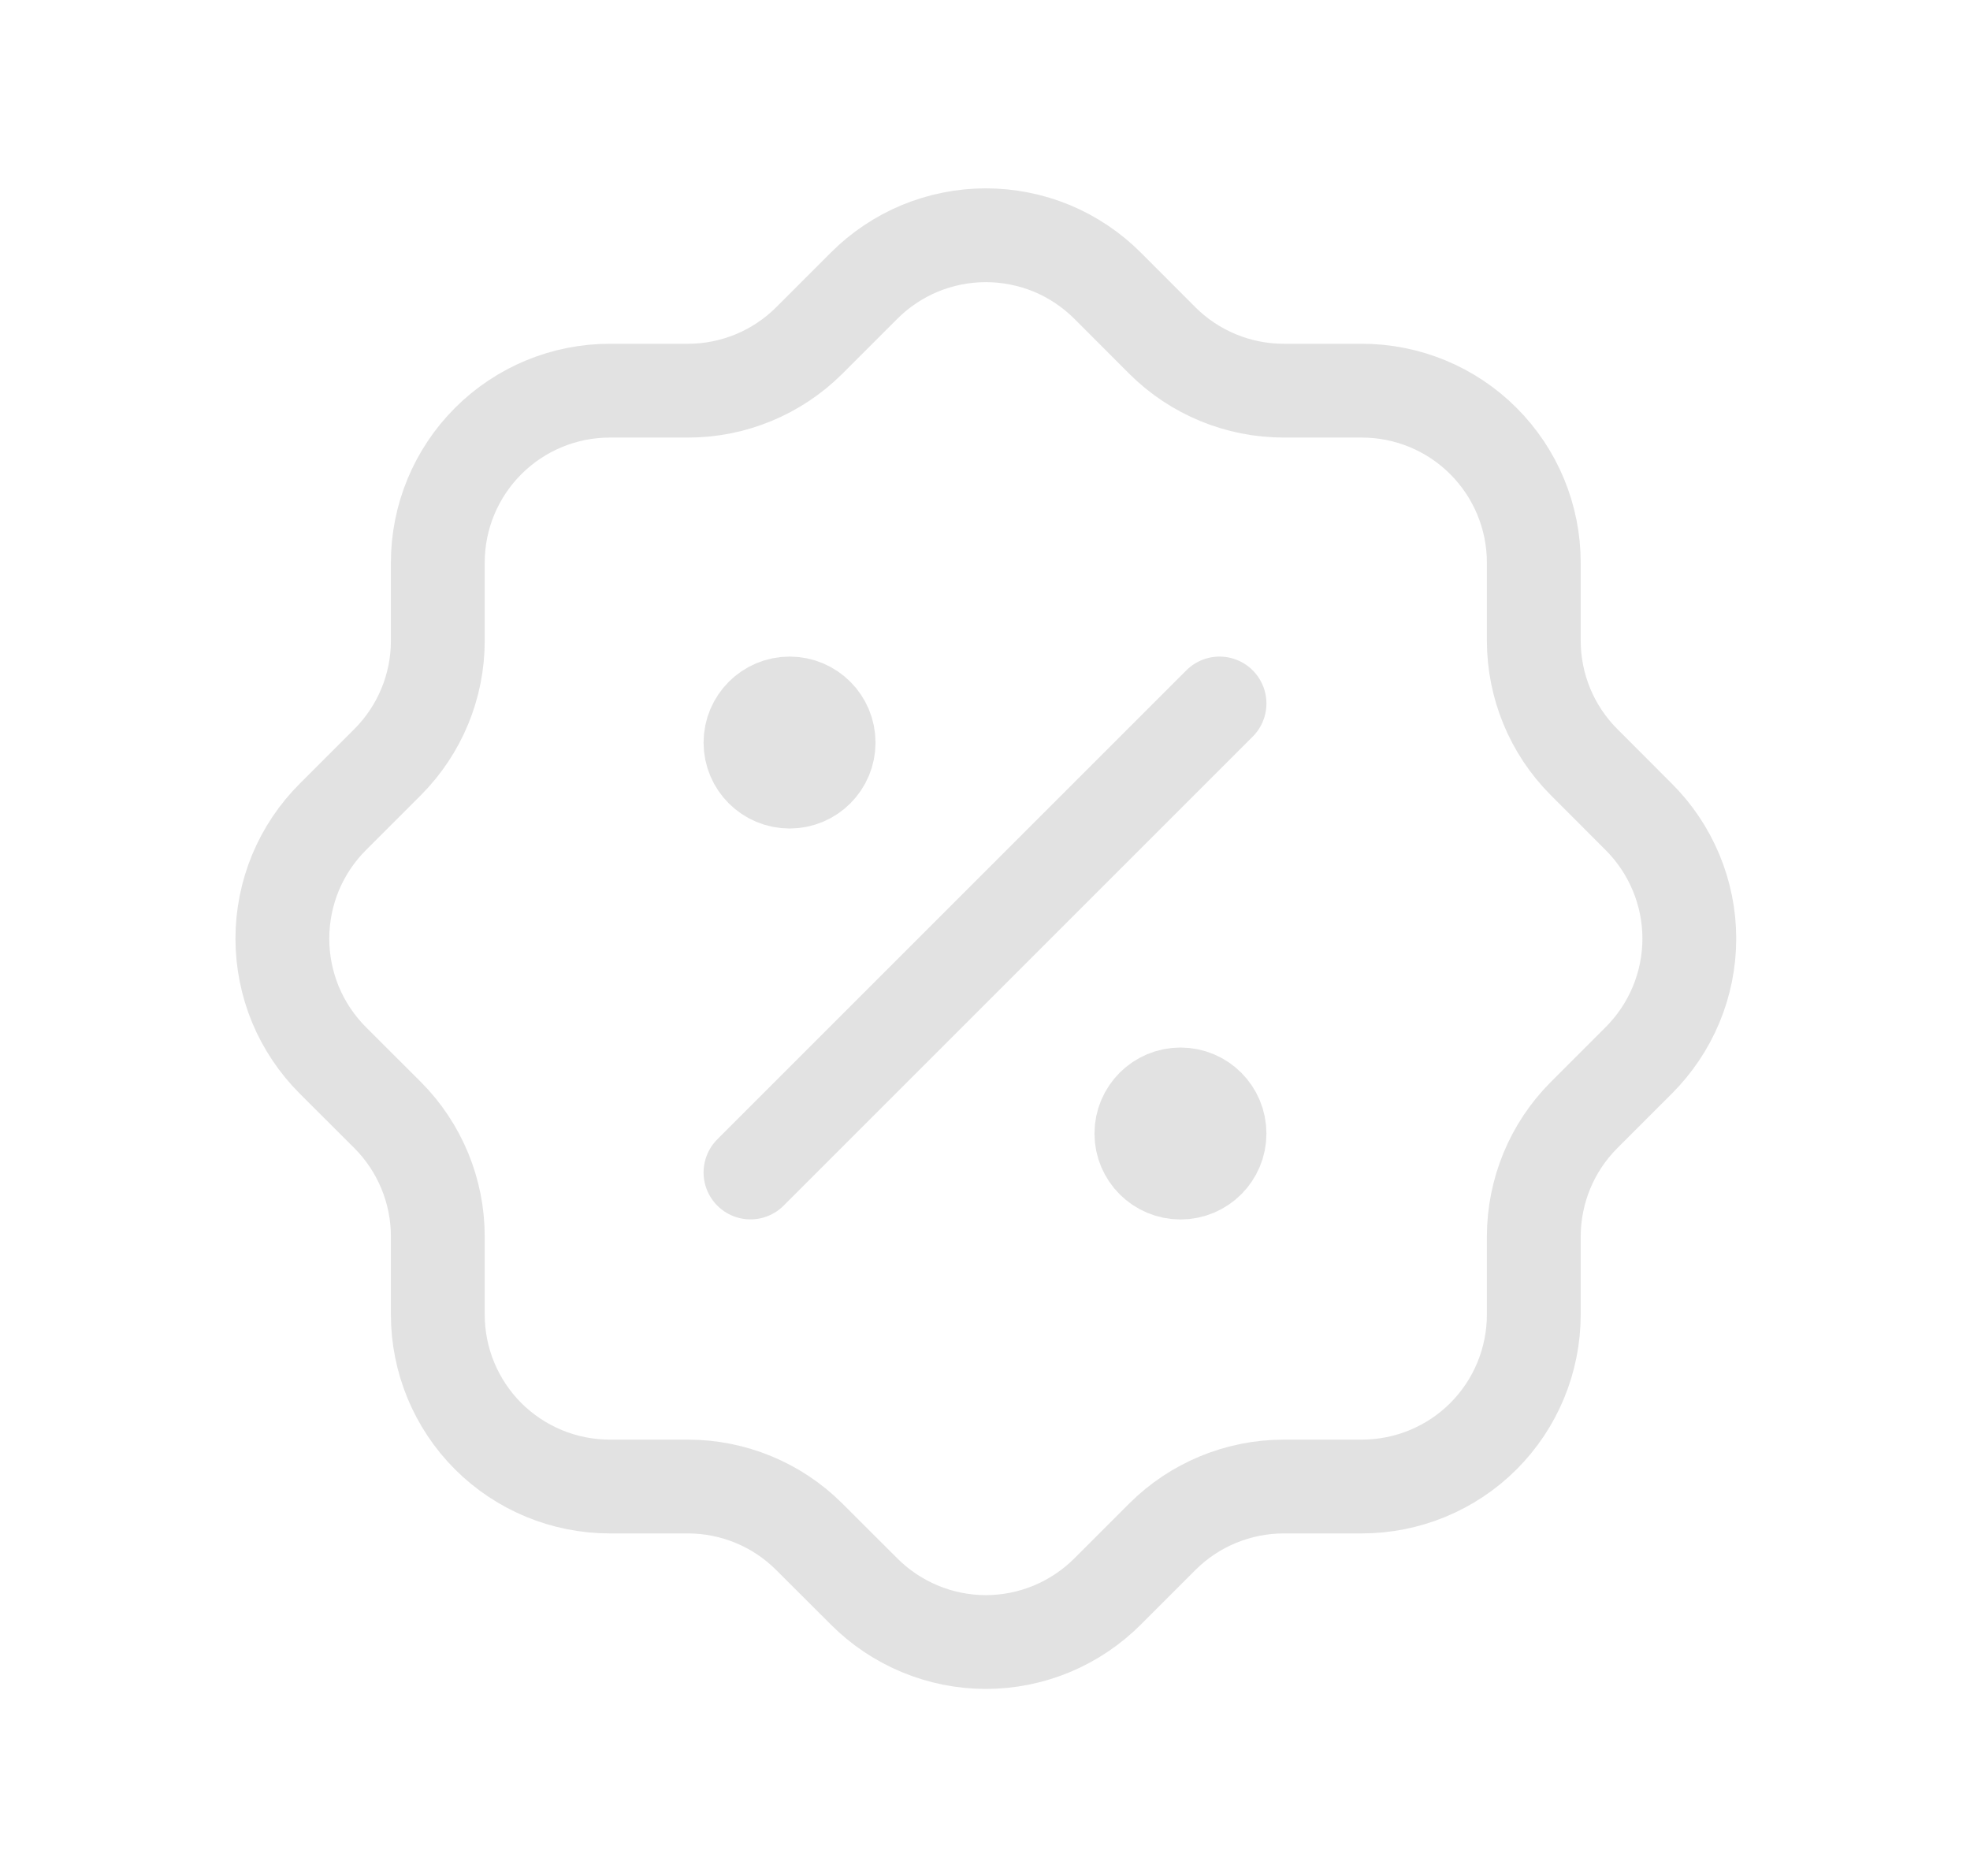 <svg width='21' height='20' viewBox='0 0 21 20' fill='none' xmlns='http://www.w3.org/2000/svg'>
			<g clip-path='url(#clip0_4711_43118)'>
				<path d='M8 12.5L13 7.5' stroke='#E2E2E2' stroke-linecap='round' stroke-linejoin='round' />
				<path
					d='M8.417 8.333C8.647 8.333 8.833 8.147 8.833 7.917C8.833 7.687 8.647 7.5 8.417 7.5C8.187 7.5 8 7.687 8 7.917C8 8.147 8.187 8.333 8.417 8.333Z'
					fill='#E2E2E2'
					stroke='#E2E2E2'
					stroke-linecap='round'
					stroke-linejoin='round'
				/>
				<path
					d='M12.584 12.501C12.814 12.501 13 12.315 13 12.085C13 11.854 12.814 11.668 12.584 11.668C12.354 11.668 12.167 11.854 12.167 12.085C12.167 12.315 12.354 12.501 12.584 12.501Z'
					fill='#E2E2E2'
					stroke='#E2E2E2'
					stroke-linecap='round'
					stroke-linejoin='round'
				/>
				<path
					d='M4.667 5.998C4.667 5.512 4.86 5.046 5.204 4.702C5.548 4.358 6.014 4.165 6.5 4.165H7.334C7.818 4.165 8.282 3.973 8.625 3.632L9.209 3.048C9.379 2.877 9.582 2.741 9.805 2.648C10.028 2.556 10.267 2.508 10.509 2.508C10.75 2.508 10.99 2.556 11.213 2.648C11.436 2.741 11.638 2.877 11.809 3.048L12.392 3.632C12.735 3.973 13.2 4.165 13.684 4.165H14.517C15.003 4.165 15.47 4.358 15.813 4.702C16.157 5.046 16.35 5.512 16.35 5.998V6.832C16.351 7.316 16.542 7.78 16.884 8.123L17.467 8.707C17.638 8.877 17.774 9.08 17.867 9.303C17.96 9.526 18.008 9.765 18.008 10.007C18.008 10.248 17.96 10.488 17.867 10.711C17.774 10.934 17.638 11.136 17.467 11.307L16.884 11.89C16.542 12.233 16.351 12.698 16.35 13.182V14.015C16.35 14.501 16.157 14.968 15.813 15.312C15.47 15.655 15.003 15.848 14.517 15.848H13.684C13.2 15.849 12.735 16.04 12.392 16.382L11.809 16.965C11.638 17.136 11.436 17.272 11.213 17.365C10.99 17.458 10.75 17.506 10.509 17.506C10.267 17.506 10.028 17.458 9.805 17.365C9.582 17.272 9.379 17.136 9.209 16.965L8.625 16.382C8.282 16.04 7.818 15.849 7.334 15.848H6.5C6.014 15.848 5.548 15.655 5.204 15.312C4.86 14.968 4.667 14.501 4.667 14.015V13.182C4.667 12.698 4.475 12.233 4.134 11.89L3.55 11.307C3.379 11.136 3.243 10.934 3.15 10.711C3.058 10.488 3.01 10.248 3.01 10.007C3.01 9.765 3.058 9.526 3.15 9.303C3.243 9.08 3.379 8.877 3.55 8.707L4.134 8.123C4.475 7.78 4.667 7.316 4.667 6.832V5.998'
					stroke='#E2E2E2'
					stroke-linecap='round'
					stroke-linejoin='round'
				/>
			</g>
			<defs>
				<clipPath id='clip0_4711_43118'>
					<rect width='20' height='20' fill='white' transform='translate(0.5)' />
				</clipPath>
			</defs>
		</svg>